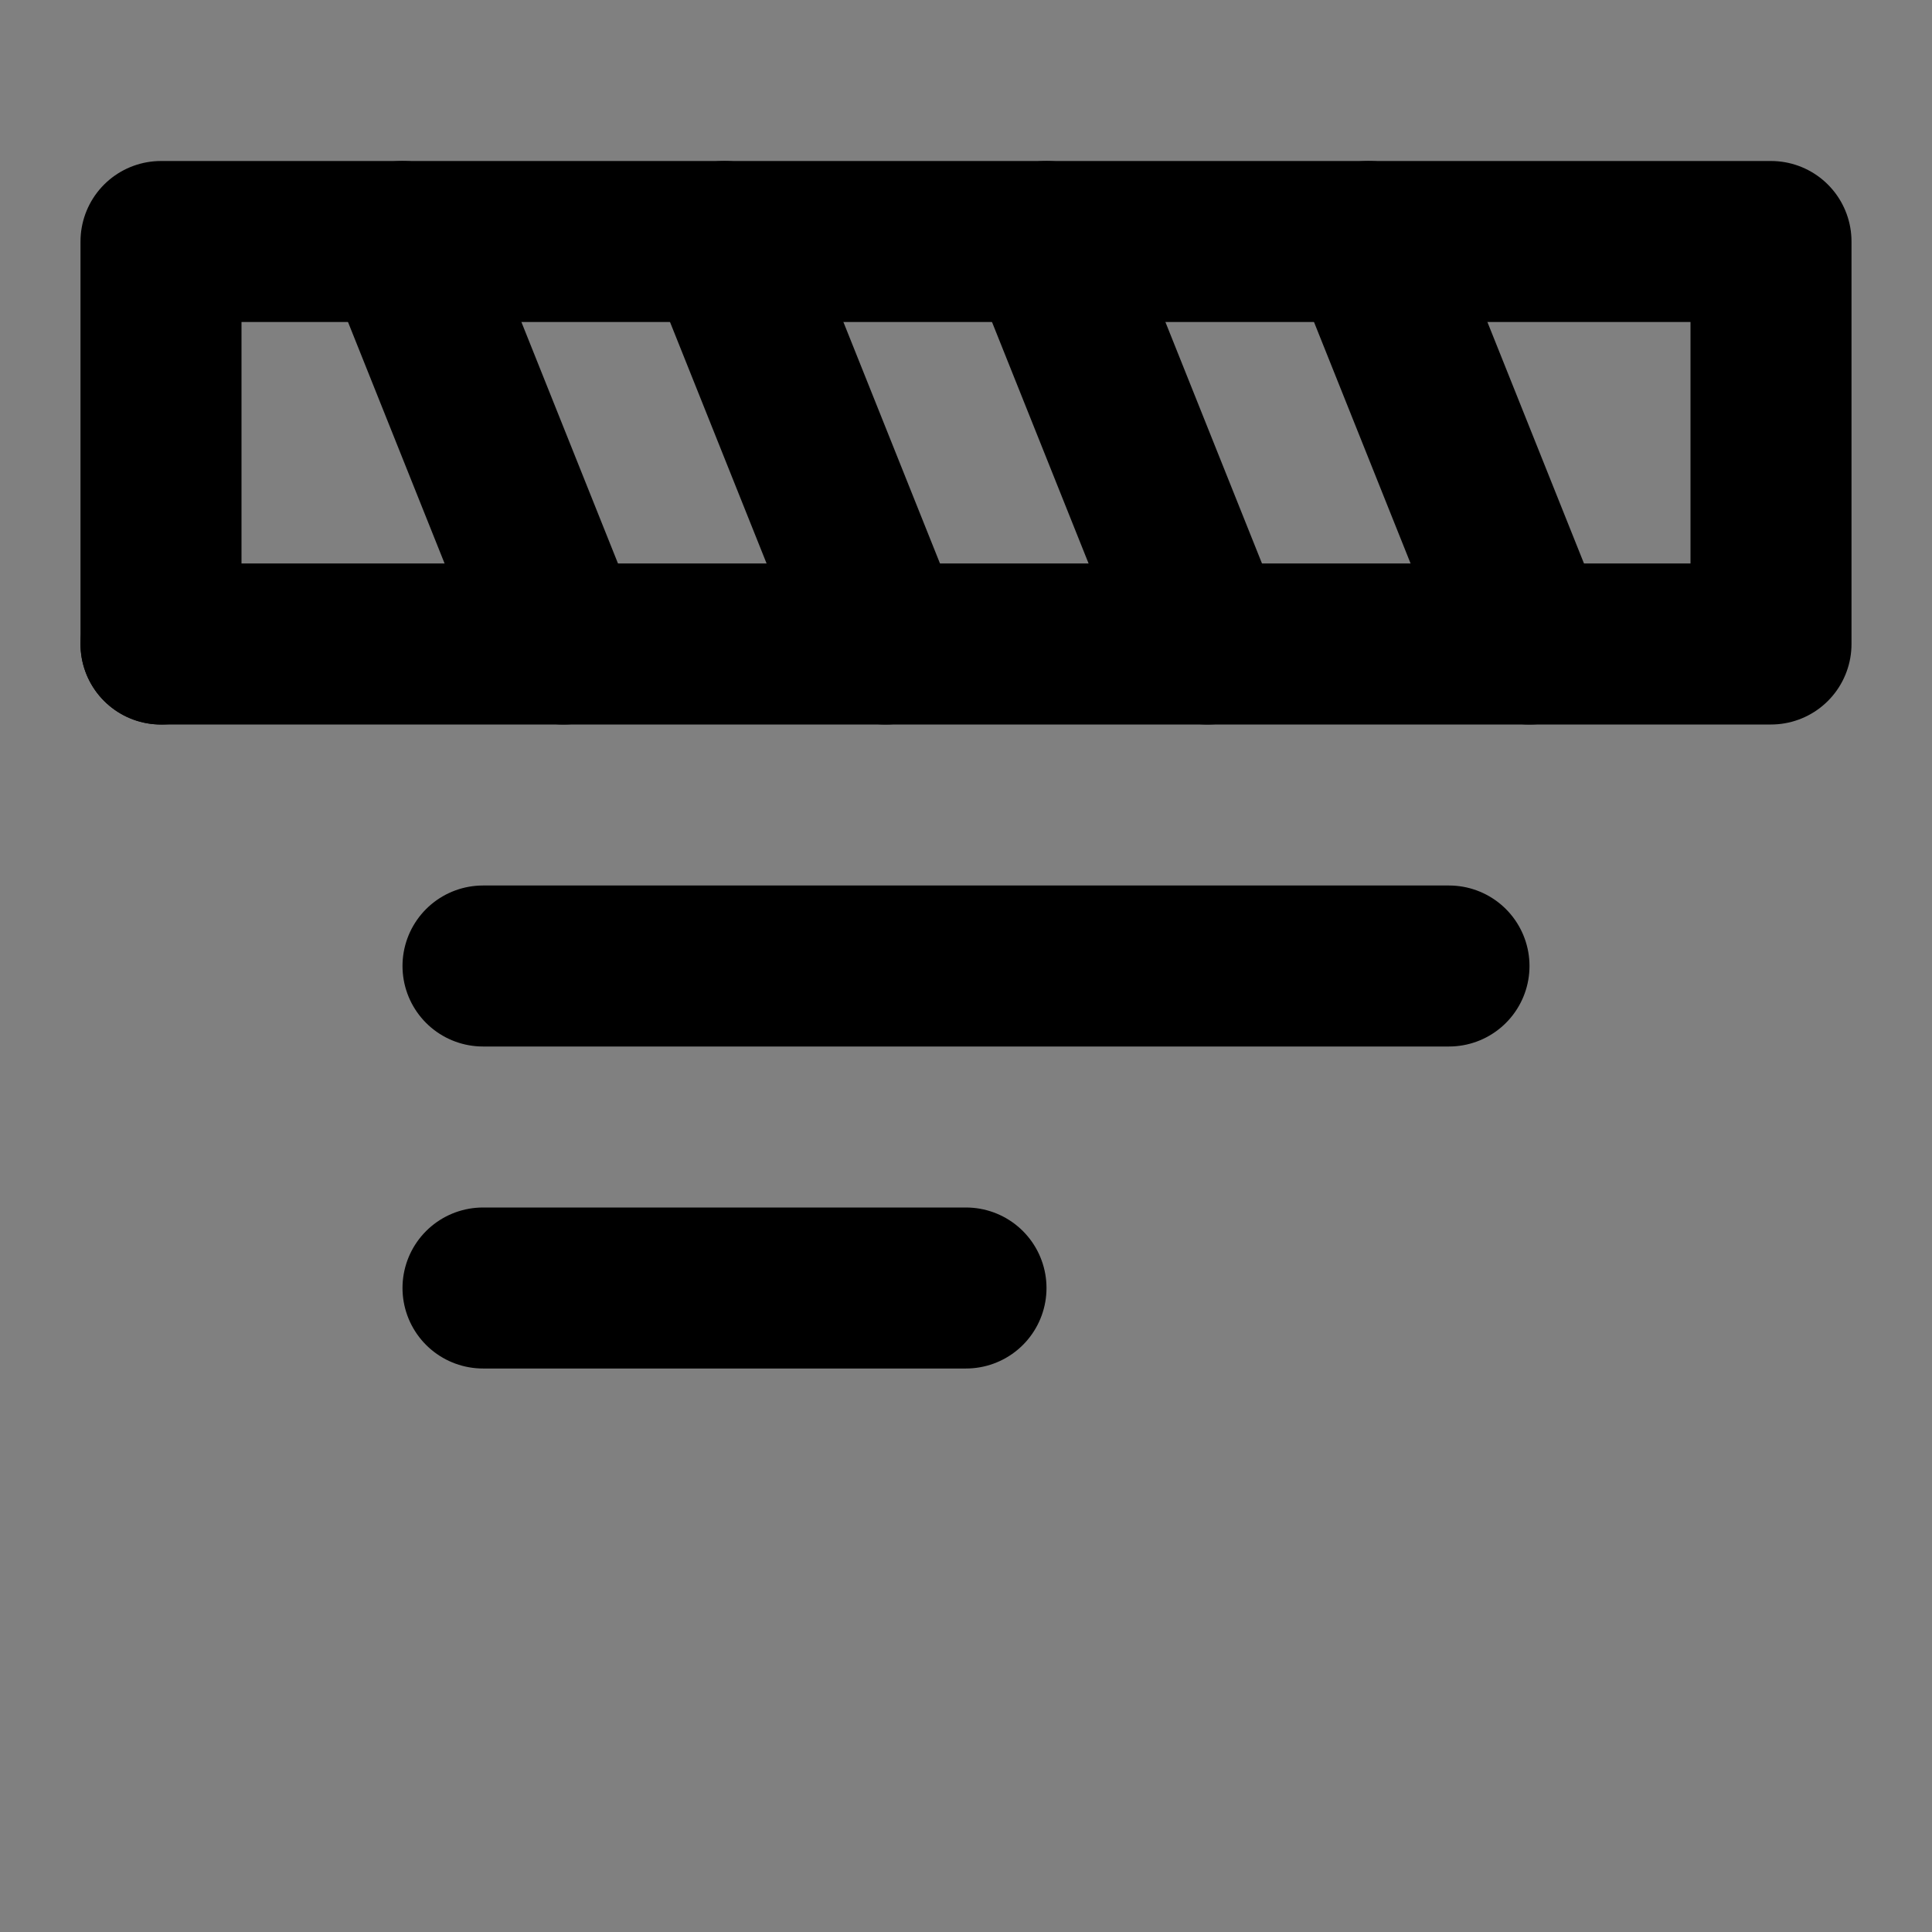 <svg viewBox="0 0 48 48" fill="none" xmlns="http://www.w3.org/2000/svg"><rect x="0" y="0" width="48" height="48" fill="#808080" stroke="none"/><rect fill="white" fill-opacity="0.01"/><rect x="4" y="16" fill="none" stroke="currentColor" stroke-width="4" stroke-linecap="round" stroke-linejoin="round"/><path d="M44 16V6H4V16H44Z" stroke="currentColor" stroke-width="4" stroke-linecap="round" stroke-linejoin="round"/><path d="M26 6L30 16" stroke="currentColor" stroke-width="4" stroke-linecap="round" stroke-linejoin="round"/><path d="M18 6L22 16" stroke="currentColor" stroke-width="4" stroke-linecap="round" stroke-linejoin="round"/><path d="M10 6L14 16" stroke="currentColor" stroke-width="4" stroke-linecap="round" stroke-linejoin="round"/><path d="M34 6L38 16" stroke="currentColor" stroke-width="4" stroke-linecap="round" stroke-linejoin="round"/><path d="M12 24H36" stroke="currentColor" stroke-width="4" stroke-linecap="round" stroke-linejoin="round"/><path d="M12 32H24" stroke="currentColor" stroke-width="4" stroke-linecap="round" stroke-linejoin="round"/></svg>